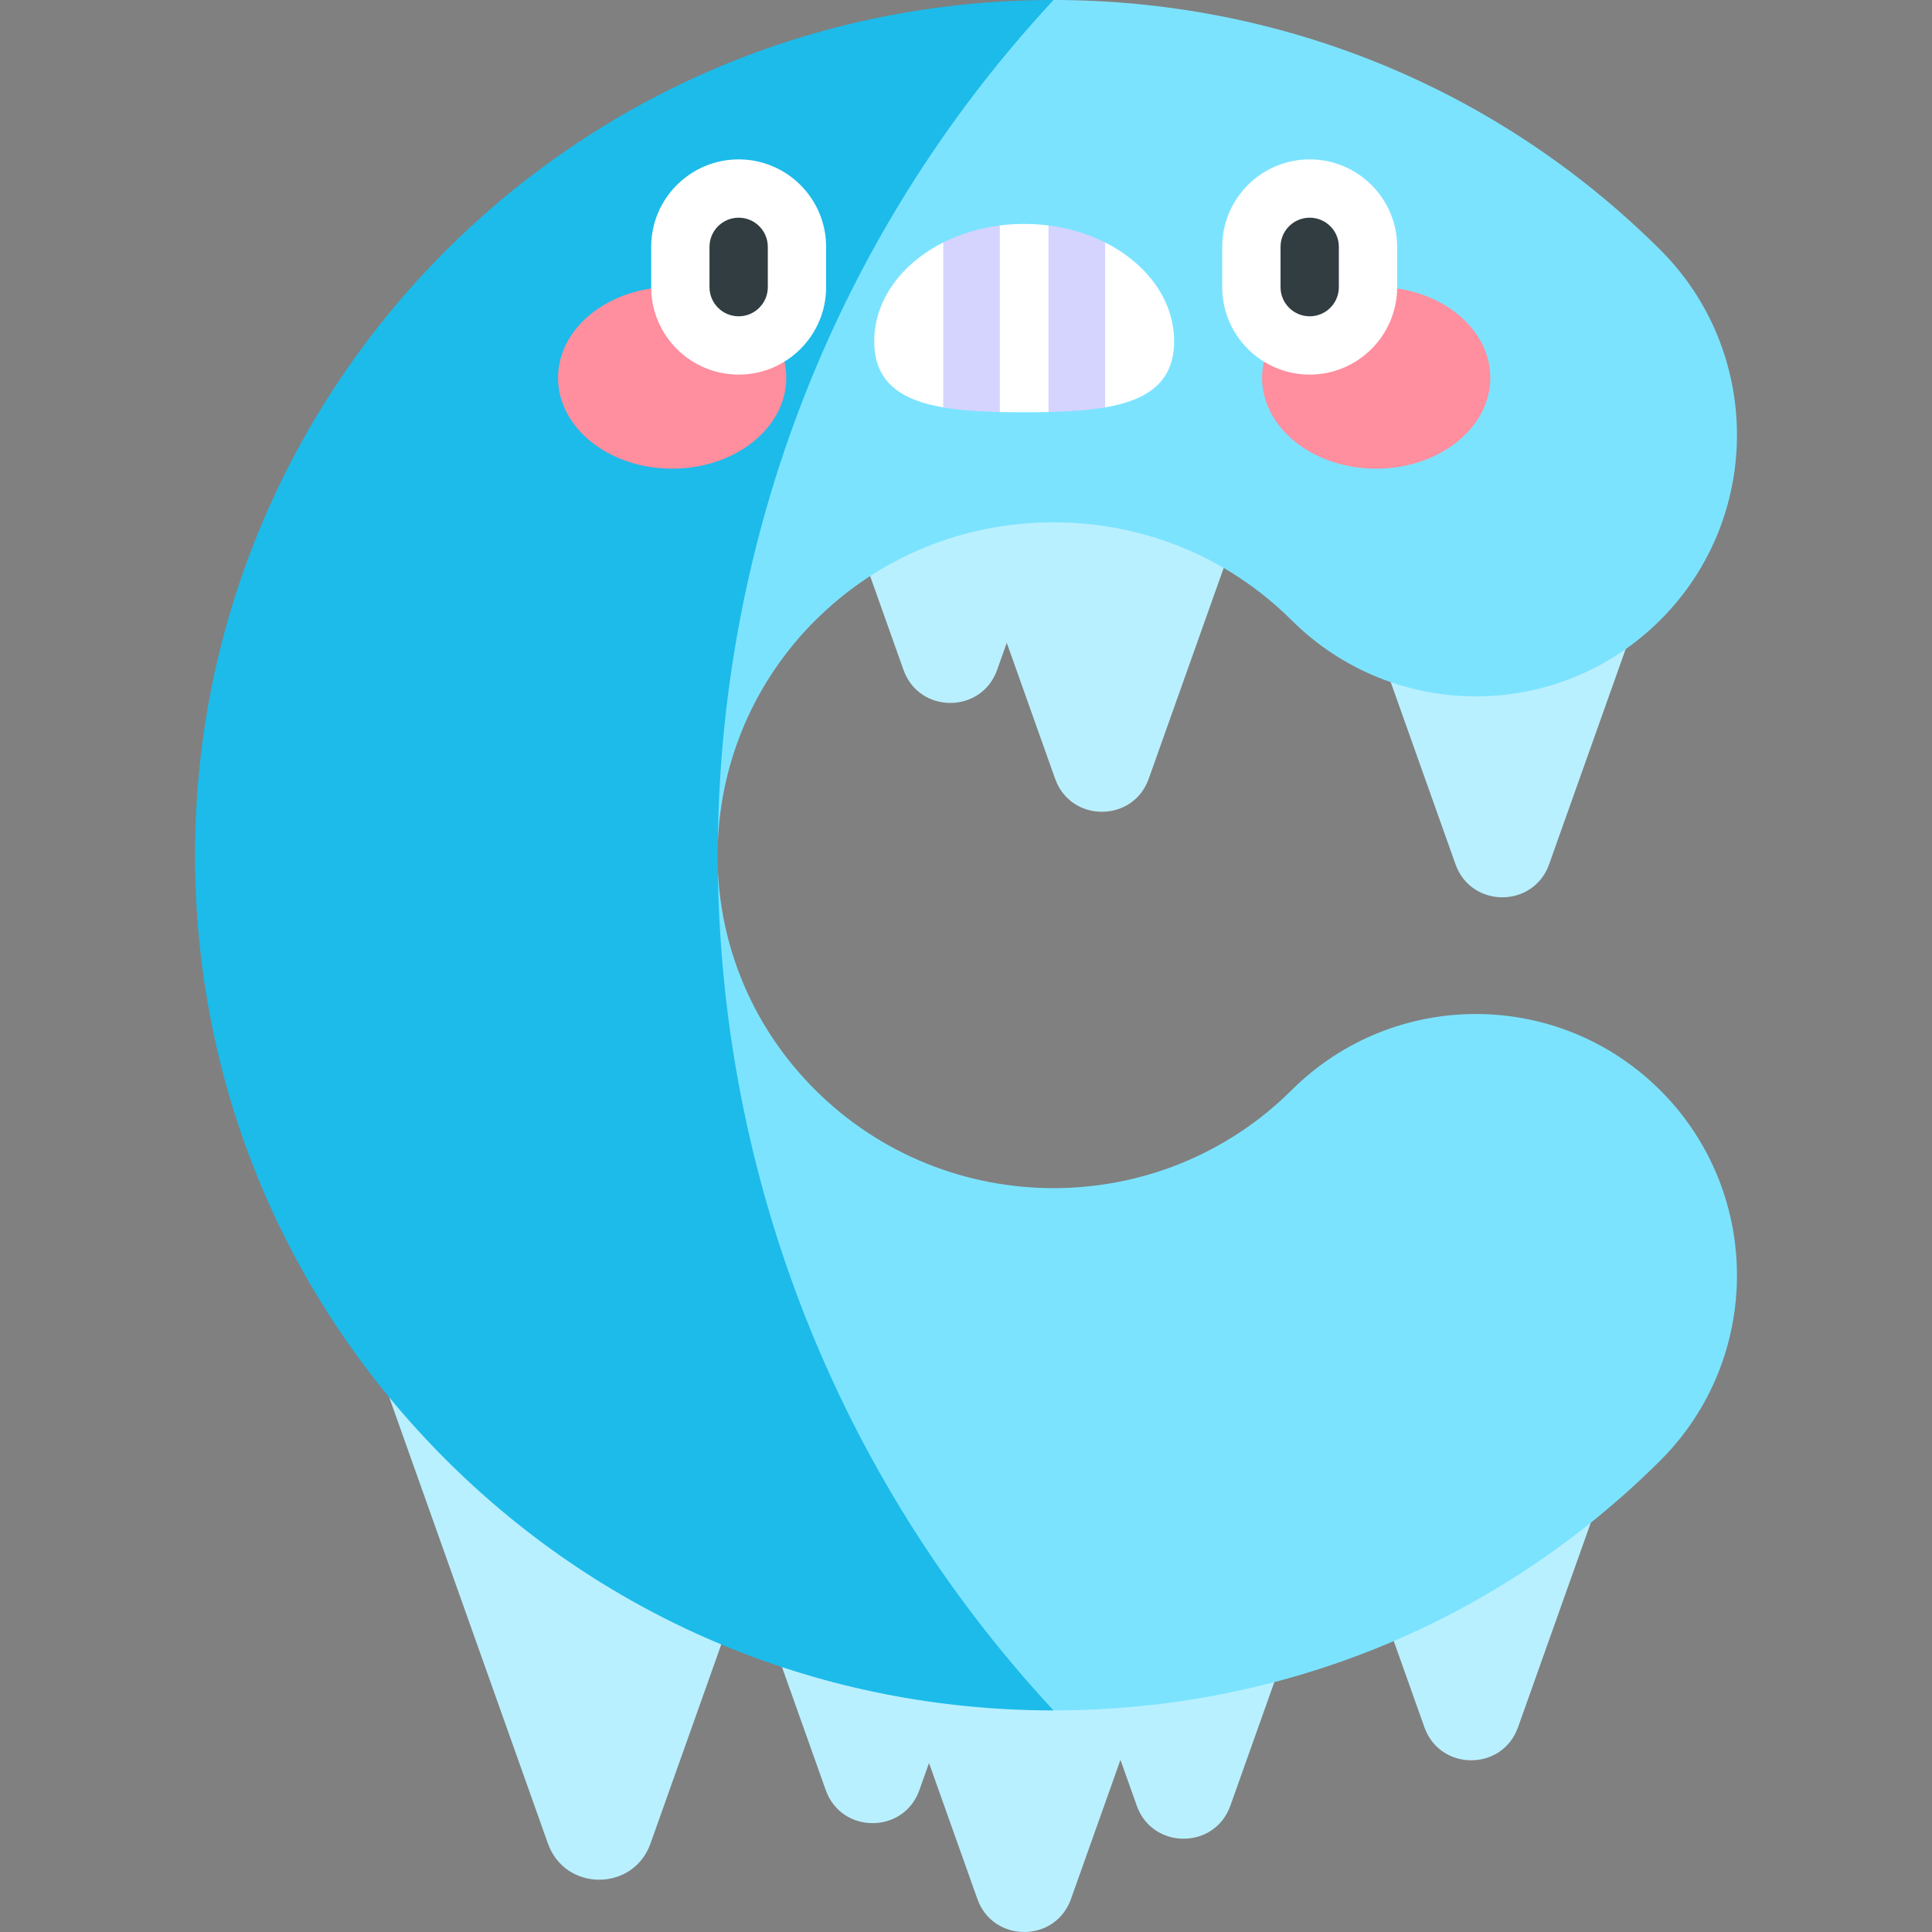 <svg id="Capa_1" enable-background="new 0 0 497 497" height="512" viewBox="0 0 497 497" width="512" xmlns="http://www.w3.org/2000/svg"><rect x="0" y="0" width="497" height="497" fill="#808080" stroke="none"/><g><g><g><path d="m222.076 143.234 10.347 29.095c4.03 11.331 20.054 11.331 24.084 0l2.48-6.973 12.437 34.973c4.03 11.331 20.054 11.331 24.084 0l20.304-57.095-50.346-30z" fill="#b9f0ff"/></g><path d="m98.771 355.624 42.182 118.616c4.414 12.412 21.968 12.412 26.382 0l42.182-118.616z" fill="#b9f0ff"/><g><path d="m195.886 414 16.537 46.502c4.03 11.331 20.054 11.331 24.084 0l2.48-6.973 12.437 34.973c4.03 11.331 20.054 11.331 24.084 0l12.726-35.785 4.191 11.785c4.03 11.331 20.054 11.331 24.084 0l17.957-50.502z" fill="#b9f0ff"/></g><g fill="#b9f0ff"><path d="m346.119 387.234 20.304 57.095c4.03 11.331 20.054 11.331 24.084 0l20.304-57.095z"/><path d="m354.119 165.234 20.304 57.095c4.03 11.331 20.054 11.331 24.084 0l20.304-57.095z"/></g></g><g><g fill="#7ce3ff"><path d="m271.02 134.366c23.171 0 44.922 8.946 61.247 25.192 26.282 26.155 68.794 26.153 95.046-.263 26.124-26.287 26.004-68.939-.265-95.079-42.676-42.471-98.789-64.216-156.033-64.216l-86.346 41v175.585c.855-20.809 9.298-41.304 25.097-57.026 16.327-16.246 38.081-25.193 61.254-25.193z"/><path d="m427.313 280.696c-26.244-26.407-68.755-26.424-95.044-.266-33.786 33.621-88.716 33.62-122.502 0-15.869-15.791-24.145-35.986-25.09-56.39v181.836l86.34 34.124c59 0 114.413-22.809 156.03-64.224 26.27-26.141 26.39-68.794.266-95.08z"/></g><path d="m184.668 216.585c.818-77.845 29.586-155.452 86.347-216.585-123.649 0-220.84 99.818-220.843 219.994 0 58.868 23.018 114.192 64.814 155.783 41.621 41.414 97.034 64.223 156.031 64.223-56.609-60.968-85.376-138.324-86.342-215.96-.115-2.484-.109-4.972-.007-7.455z" fill="#1cbbea"/></g><g><g><ellipse cx="172.908" cy="97.187" fill="#ff8e9e" rx="29.355" ry="23.377"/><ellipse cx="354.022" cy="97.187" fill="#ff8e9e" rx="29.355" ry="23.377"/><path d="m242.64 104.806 7.282-2.997 7.28 4.181c3.697.082 8.818.082 12.526 0l7.28-4.181 7.282 2.997c10.674-1.846 17.745-6.329 17.745-17.003 0-10.673-7.073-20.048-17.745-25.42l-7.282-.004-7.28-4.378c-2.038-.26-4.13-.399-6.263-.399s-4.224.139-6.263.399l-7.28 4.378-7.282.004c-10.672 5.372-17.745 14.747-17.745 25.42.001 10.675 7.071 15.157 17.745 17.003z" fill="#fff"/><g fill="#d4d4ff"><path d="m284.289 62.384c-4.337-2.184-9.267-3.705-14.562-4.382v47.988c5.295-.117 10.224-.433 14.562-1.183z"/><path d="m257.202 58.002c-5.295.677-10.224 2.199-14.562 4.382v42.422c4.337.751 9.267 1.066 14.562 1.183z"/></g></g><g fill="#fff"><path d="m190.016 41c-12.406 0-22.5 10.093-22.5 22.5v10.366c0 12.407 10.094 22.5 22.5 22.5s22.5-10.093 22.5-22.5v-10.366c0-12.407-10.093-22.5-22.5-22.5z"/><path d="m336.914 41c-12.406 0-22.5 10.093-22.5 22.5v10.366c0 12.407 10.094 22.5 22.5 22.5s22.5-10.093 22.5-22.5v-10.366c0-12.407-10.094-22.5-22.5-22.5z"/></g><g fill="#313d40"><path d="m190.016 56c-4.142 0-7.5 3.358-7.5 7.5v10.366c0 4.142 3.358 7.5 7.5 7.5s7.5-3.358 7.5-7.5v-10.366c0-4.142-3.358-7.5-7.5-7.5z"/><path d="m336.914 56c-4.142 0-7.5 3.358-7.5 7.5v10.366c0 4.142 3.358 7.5 7.5 7.5s7.5-3.358 7.5-7.5v-10.366c0-4.142-3.358-7.5-7.5-7.5z"/></g></g></g></svg>